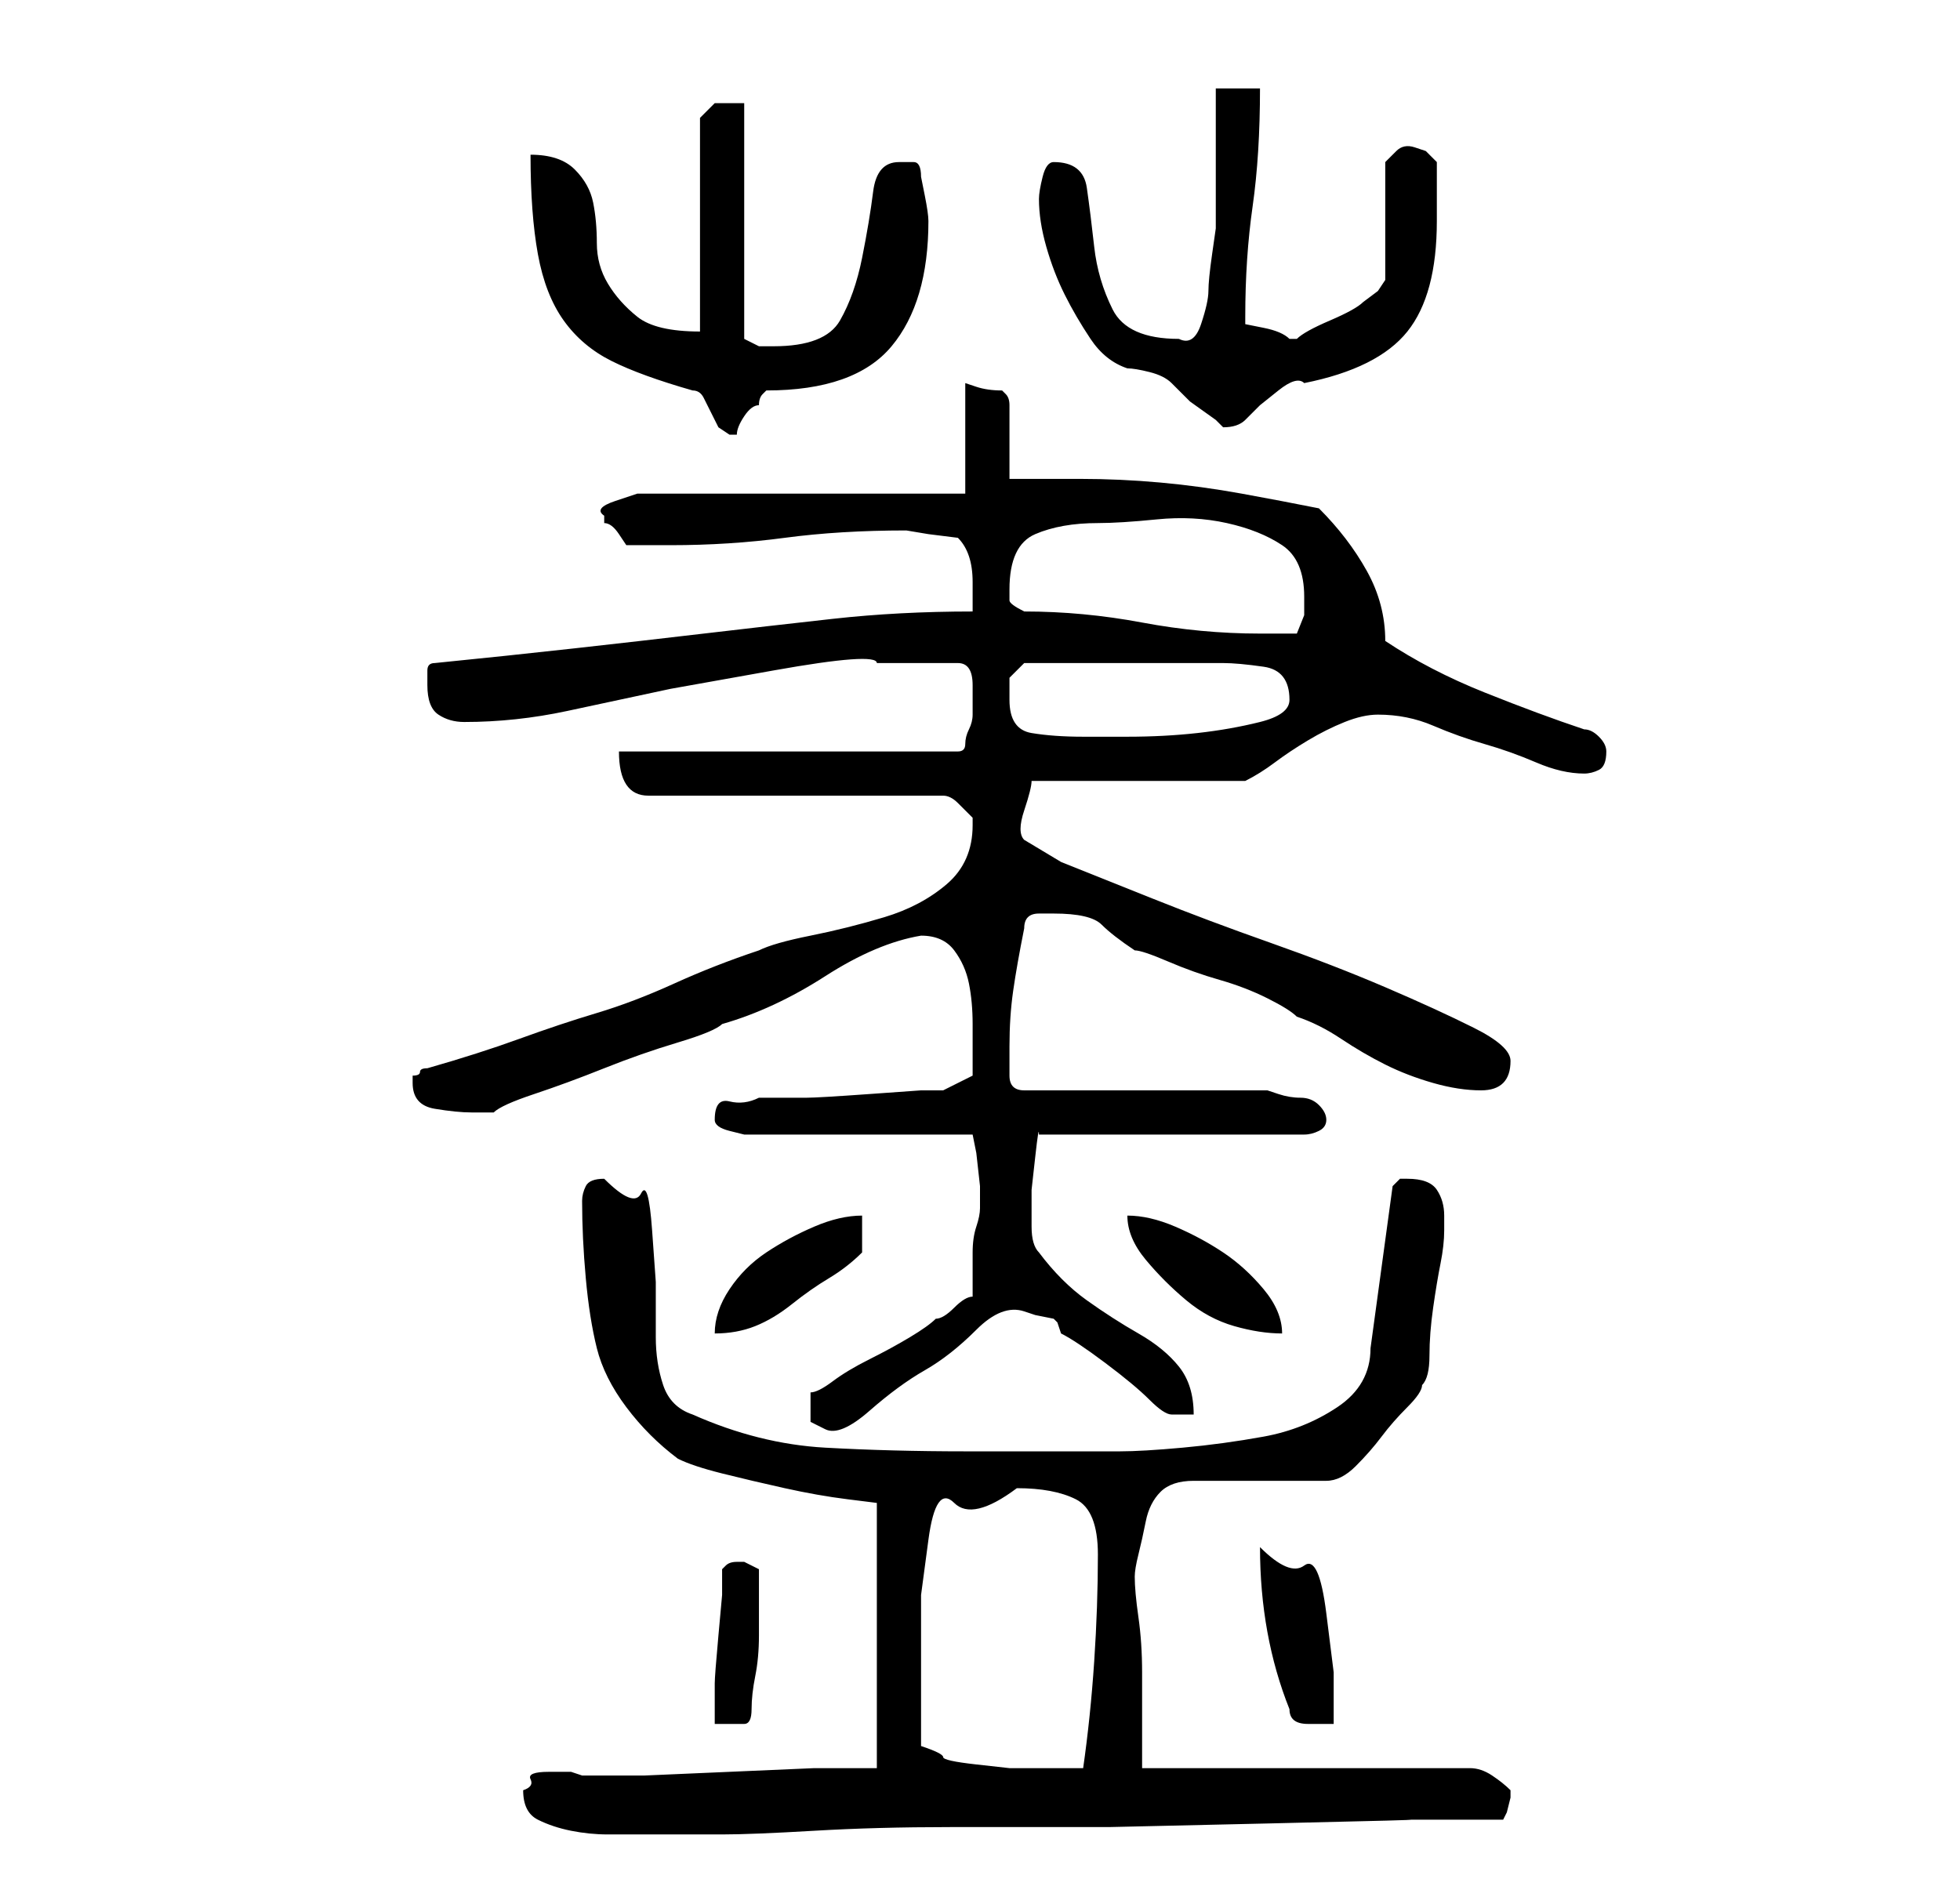 <?xml version="1.0" standalone="no"?>
<!DOCTYPE svg PUBLIC "-//W3C//DTD SVG 1.1//EN" "http://www.w3.org/Graphics/SVG/1.1/DTD/svg11.dtd" >
<svg xmlns="http://www.w3.org/2000/svg" xmlns:xlink="http://www.w3.org/1999/xlink" version="1.1" viewBox="-10 0 266 256">
   <path fill="currentColor"
d="M61 243q0 3 2 4t4.5 1.5t5 0.5h4.5h11q4 0 12.5 -0.5t18.5 -0.5h21.5t22 -0.5t18.5 -0.5h13l0.5 -1t0.5 -2v-1v0q-1 -1 -2.5 -2t-3 -1h-3.5h-1h-8h-12.5h-12h-7.5v-4.5v-8.5q0 -4 -0.5 -7.5t-0.5 -5.5q0 -1 0.5 -3t1 -4.5t2 -4t4.5 -1.5h18q2 0 4 -2t3.5 -4t3.5 -4t2 -3
q1 -1 1 -4t0.5 -6.5t1 -6t0.5 -4.5v-2q0 -2 -1 -3.5t-4 -1.5h-1l-0.5 0.5l-0.5 0.5l-3 22q0 5 -4.5 8t-10 4t-11 1.5t-8.5 0.5h-21q-10 0 -19 -0.5t-18 -4.5q-3 -1 -4 -4t-1 -6.5v-7.5t-0.5 -7t-1.5 -5t-5 -2q-2 0 -2.5 1t-0.5 2q0 5 0.5 10.5t1.5 9.5t4 8t7 7q2 1 6 2
t8.5 2t8.5 1.5l4 0.5v36h-8.5t-11.5 0.5t-11.5 0.5h-8.5l-1.5 -0.5t-3 0t-2.5 1t-1 1.5zM115 237v-11v-9.5t1 -7.5t3.5 -5t8.5 -2q5 0 8 1.5t3 7.5q0 7 -0.5 14.5t-1.5 14.5h-7h-3t-4.5 -0.5t-4.5 -1t-3 -1.5zM88 213v3.5t-0.5 5.5t-0.5 6.5v5.5h4q1 0 1 -2t0.5 -4.5
t0.5 -5.5v-2v-7l-2 -1h-1v0q-1 0 -1.5 0.5zM165 232q0 2 2.5 2h3.5v-7t-1 -8t-3 -6.5t-6 -2.5q0 12 4 22zM100 191v2t2 1t6 -2.5t7.5 -5.5t7 -5.5t6.5 -2.5l1.5 0.5t2.5 0.5l0.5 0.5t0.5 1.5q2 1 6 4t6 5t3 2h3q0 -4 -2 -6.5t-5.5 -4.5t-7 -4.5t-6.5 -6.5q-1 -1 -1 -3.5v-5
t0.5 -4.5t0.5 -3h36q1 0 2 -0.5t1 -1.5v0q0 -1 -1 -2t-2.5 -1t-3 -0.5l-1.5 -0.5h-33q-1 0 -1.5 -0.5t-0.5 -1.5v-1.5v-2.5q0 -4 0.5 -7.5t1.5 -8.5q0 -2 2 -2h2q5 0 6.5 1.5t4.5 3.5q1 0 4.5 1.5t7 2.5t6.5 2.5t4 2.5q3 1 6 3t6 3.5t6.5 2.5t6.5 1q4 0 4 -4q0 -2 -5 -4.5
t-12 -5.5t-15.5 -6t-16 -6l-12.5 -5t-5 -3q-1 -1 0 -4t1 -4h29q2 -1 4 -2.5t4.5 -3t5 -2.5t4.5 -1q4 0 7.5 1.5t7 2.5t7 2.5t6.5 1.5q1 0 2 -0.5t1 -2.5v0v0q0 -1 -1 -2t-2 -1q-6 -2 -13.5 -5t-13.5 -7q0 -5 -2.5 -9.5t-6.5 -8.5q-5 -1 -10.5 -2t-11 -1.5t-11 -0.5h-9.5v-10
q0 -1 -0.5 -1.5l-0.5 -0.5q-2 0 -3.5 -0.5l-1.5 -0.5v15h-40h-2h-2.5t-3 1t-1.5 2v1q1 0 2 1.5l1 1.5h6q8 0 15.5 -1t16.5 -1l3 0.5t4 0.5q1 1 1.5 2.5t0.5 3.5v4q-10 0 -19 1t-17.5 2t-17.5 2t-19 2q-1 0 -1 1v2q0 3 1.5 4t3.5 1q7 0 14 -1.5l14 -3t14 -2.5t14 -1h2h3h4h2
q2 0 2 3v2v2q0 1 -0.5 2t-0.5 2t-1 1h-46q0 3 1 4.5t3 1.5h40q1 0 2 1l2 2v1q0 5 -3.5 8t-8.5 4.5t-10 2.5t-7 2q-6 2 -11.5 4.5t-10.5 4t-10.5 3.5t-12.5 4q-1 0 -1 0.5t-1 0.5v1q0 3 3 3.5t5 0.5h3q1 -1 5.5 -2.5t9.5 -3.5t10 -3.5t6 -2.5q7 -2 14 -6.5t13 -5.5q3 0 4.5 2
t2 4.5t0.5 5.5v4v3l-4 2h-3t-7 0.5t-8.5 0.5h-6.5q-2 1 -4 0.5t-2 2.5v0q0 1 2 1.5l2 0.5h31l0.5 2.5t0.5 4.5v2v1q0 1 -0.5 2.5t-0.5 3.5v3.5v2.5q-1 0 -2.5 1.5t-2.5 1.5q-1 1 -3.5 2.5t-5.5 3t-5 3t-3 1.5v2zM107 165q-3 0 -6.5 1.5t-6.5 3.5t-5 5t-2 6q3 0 5.5 -1t5 -3
t5 -3.5t4.5 -3.5v-5zM143 165q0 3 2.5 6t5.5 5.5t6.5 3.5t6.5 1q0 -3 -2.5 -6t-5.5 -5t-6.5 -3.5t-6.5 -1.5zM127 95v-3t2 -2h13h14q2 0 5.5 0.5t3.5 4.5q0 2 -4 3t-8.5 1.5t-9.5 0.5h-6q-4 0 -7 -0.5t-3 -4.5zM129 83q-2 -1 -2 -1.5v-1.5q0 -6 3.5 -7.5t8.5 -1.5
q3 0 8 -0.5t9.5 0.5t7.5 3t3 7v2.5t-1 2.5h-5q-8 0 -16 -1.5t-16 -1.5zM62 21q0 8 1 13.5t3.5 9t6.5 5.5t11 4q1 0 1.5 1l1 2l1 2t1.5 1h1q0 -1 1 -2.5t2 -1.5q0 -1 0.5 -1.5l0.5 -0.5q12 0 17 -6t5 -17q0 -1 -0.5 -3.5l-0.5 -2.5q0 -2 -1 -2h-2q-3 0 -3.5 4t-1.5 9t-3 8.5
t-9 3.5h-2t-2 -1v-32h-2h-2l-1.5 1.5l-0.5 0.5v29q-6 0 -8.5 -2t-4 -4.5t-1.5 -5.5t-0.5 -5.5t-2.5 -4.5t-6 -2zM131 27q0 3 1 6.5t2.5 6.5t3.5 6t5 4q1 0 3 0.5t3 1.5l2.5 2.5t3.5 2.5l0.5 0.5l0.5 0.5q2 0 3 -1l2 -2t2.5 -2t3.5 -1q10 -2 14 -7t4 -15v-4v-4l-1.5 -1.5
t-1.5 -0.5t-2.5 0.5t-1.5 1.5v16l-1 1.5t-2 1.5q-1 1 -4.5 2.5t-4.5 2.5h-1v0q-1 -1 -3.5 -1.5l-2.5 -0.5v-1q0 -8 1 -15t1 -16h-6v3v6v6v4t-0.5 3.5t-0.5 5t-1 4.5t-3 2q-7 0 -9 -4t-2.5 -8.5t-1 -8t-4.5 -3.5q-1 0 -1.5 2t-0.5 3z" />
</svg>
